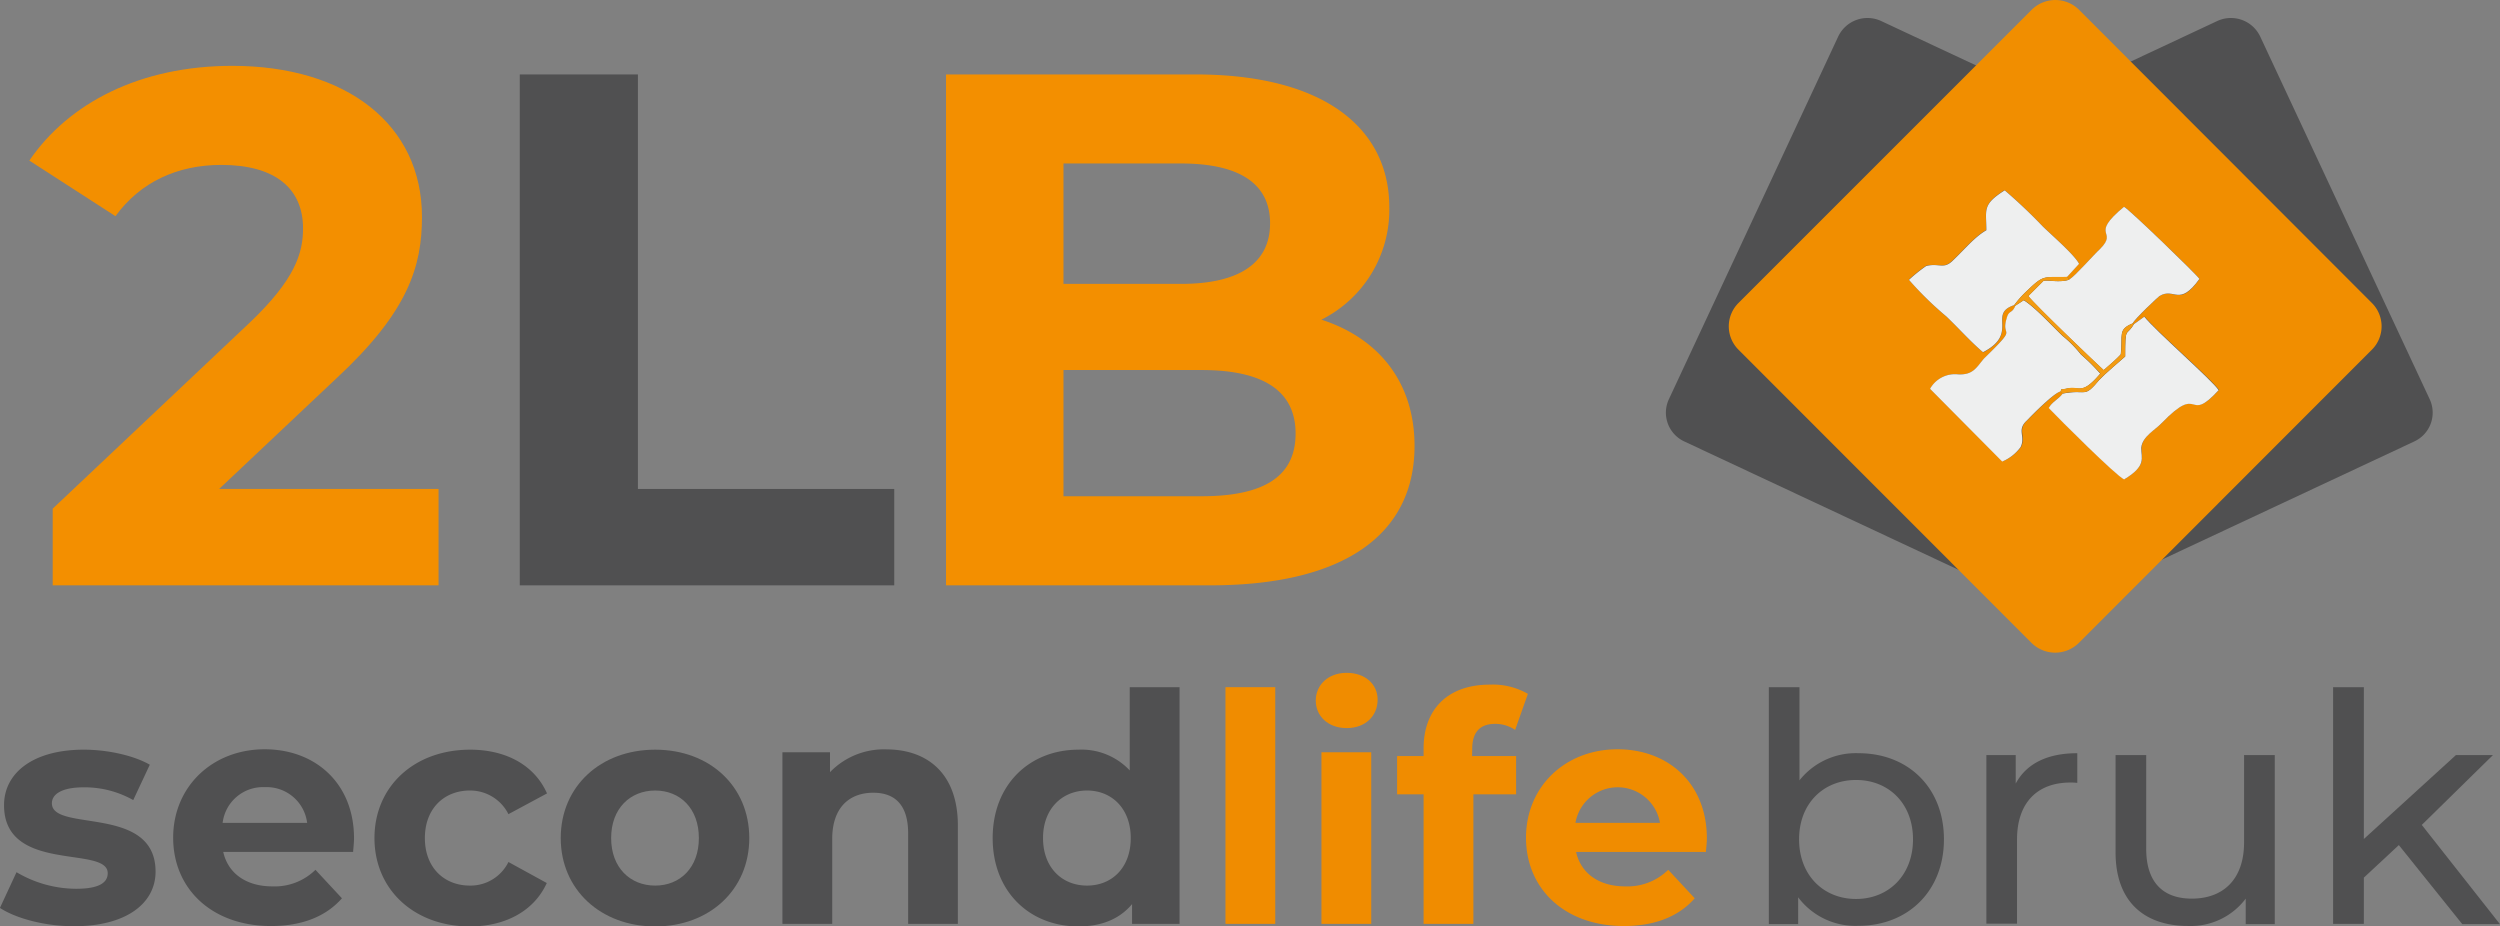 <svg id="Warstwa_1" data-name="Warstwa 1" xmlns="http://www.w3.org/2000/svg" viewBox="0 0 438.89 162.64"><rect x="0" y="0" width="438.89" height="162.64" fill="#808080" stroke="none"/><defs><style>.cls-1,.cls-6{fill:#505051;}.cls-1,.cls-2,.cls-3,.cls-4{fill-rule:evenodd;}.cls-2{fill:#f18e00;}.cls-3{fill:#eeefef;}.cls-4{fill:#f39b11;}.cls-5{fill:#f38f00;}.cls-7{fill:#f08c00;}</style></defs><title>darek_3b_xl</title><path class="cls-1" d="M325.71,9.87,296,73.51a5.57,5.57,0,0,0,2.7,7.43l63.62,29.78a5.69,5.69,0,0,0,7.55-2.74l29.73-63.63a5.58,5.58,0,0,0-2.69-7.44L333.26,7.13A5.69,5.69,0,0,0,325.71,9.87Z" transform="translate(-3.01 -3.44)"/><path class="cls-1" d="M399.81,9.87l29.74,63.64a5.57,5.57,0,0,1-2.7,7.43l-63.61,29.78a5.69,5.69,0,0,1-7.55-2.74L326,44.35a5.58,5.58,0,0,1,2.69-7.44L392.26,7.13A5.69,5.69,0,0,1,399.81,9.87Z" transform="translate(-3.01 -3.44)"/><path class="cls-2" d="M365.89,52.05l.38.48c1.13-.72,4.16-4.22,5.48-5.42,3.22-3.26-2.08-2.17,4.16-7.36.95.48,12.67,11.82,13.24,12.66-3.59,5.06-4.35,1.45-7,3-.19.12-4.35,4-4.73,4.82l.19.13L379.5,59c1.9,2.41,12.11,11.33,13.05,12.9-5.67,6.15-3-1.45-10,5.78-1.13,1.21-3.4,2.29-3.59,4.34,0,1.81.94,3.14-3,5.55-1.51-.73-11.16-10.37-13.24-12.54.57-1.08,1.71-1.57,2.46-2.53l-.38-.36c-1.13.24-4.91,4.1-5.86,5.06-1.89,1.69-.19,2.77-1.13,4.7a7.71,7.71,0,0,1-3.22,2.53L341.87,71.7a5,5,0,0,1,4.92-2.54c2.65.13,3.21-1.2,4.54-2.77,6.24-6.15,2.83-3.37,4-7.11.38-1.45.94-.72,1.51-2.17l-.19-.12c-4.73,1.57.95,4.94-5.48,8.32-2.27-1.93-4.16-4.1-6.43-6.27a59.27,59.27,0,0,1-6.62-6.51,27.45,27.45,0,0,1,3-2.41c2.27-.6,3,.72,4.73-1,2.27-2.17,3.78-4.09,5.86-5.3,0-3.62-.75-4.46,3.22-7a91,91,0,0,1,6.62,6.27c1.32,1.32,5.67,5.06,6.43,6.63l-2.08,2.29ZM368,5.16a5.9,5.9,0,0,0-8.32,0L308.21,56.63a5.79,5.79,0,0,0,0,8.2l51.44,51.47a5.9,5.9,0,0,0,8.32,0l51.44-51.47a5.79,5.79,0,0,0,0-8.2Z" transform="translate(-3.01 -3.44)"/><path class="cls-3" d="M366.27,52.53c-1.52.6-4,0-4.54.24l-2.65,2.65c1.32,1.69,11.91,11.82,13.24,13,.94-.84,2.27-1.93,3-2.77.38-3.5-.56-4.34,2.08-5.43.38-.84,4.54-4.7,4.73-4.82,2.65-1.56,3.41,2,7-3-.57-.84-12.29-12.18-13.24-12.66-6.24,5.19-.94,4.1-4.16,7.36C370.43,48.31,367.4,51.81,366.27,52.53Z" transform="translate(-3.01 -3.44)"/><path class="cls-3" d="M377.61,60.37c-1.32,2.29-1.51.12-1.51,5.66-1.13,1-3.4,2.89-4.54,4.1-2.83,3.37-2.08,1.57-6.43,2.41-.75,1-1.89,1.45-2.46,2.53,2.08,2.17,11.73,11.81,13.24,12.54,4-2.41,3-3.74,3-5.55.19-2,2.46-3.13,3.59-4.34,7-7.23,4.35.37,10-5.78-.94-1.57-11.15-10.49-13.05-12.9Z" transform="translate(-3.01 -3.44)"/><path class="cls-3" d="M356.81,57.11c-.57,1.45-1.13.72-1.51,2.17-1.14,3.74,2.27,1-4,7.11-1.33,1.57-1.89,2.9-4.54,2.77a5,5,0,0,0-4.92,2.54l12.67,12.77a7.71,7.71,0,0,0,3.22-2.53c.94-1.93-.76-3,1.13-4.7.95-1,4.73-4.82,5.86-5.06.38-.6-.37-.24.95-.48,2.46-.61,2.65,1.32,6.05-2.66a34.92,34.92,0,0,0-3.4-3.37,20.75,20.75,0,0,0-3.22-3.26c-1.89-1.8-4.73-4.94-6.81-6.26Z" transform="translate(-3.01 -3.44)"/><path class="cls-3" d="M356.62,57a17.42,17.42,0,0,1,2.27-2.53c3-2.89,2.84-2.29,7-2.41L368,49.76c-.76-1.57-5.11-5.31-6.43-6.63a91,91,0,0,0-6.62-6.27c-4,2.53-3.22,3.37-3.22,7-2.08,1.21-3.59,3.13-5.86,5.3-1.7,1.69-2.46.37-4.73,1a27.45,27.45,0,0,0-3,2.41A59.27,59.27,0,0,0,344.71,59c2.27,2.17,4.16,4.34,6.43,6.27C357.57,61.93,351.89,58.56,356.62,57Z" transform="translate(-3.01 -3.44)"/><path class="cls-4" d="M356.62,57l.19.12,1.51-1c2.08,1.32,4.92,4.46,6.81,6.26a20.75,20.75,0,0,1,3.22,3.26,34.92,34.92,0,0,1,3.4,3.37c-3.4,4-3.59,2-6.05,2.66-1.32.24-.57-.12-.95.48l.38.36c4.35-.84,3.6,1,6.43-2.41C372.7,68.92,375,67,376.1,66c0-5.54.19-3.37,1.51-5.66l-.19-.13c-2.64,1.09-1.7,1.93-2.08,5.43-.75.84-2.08,1.93-3,2.77-1.33-1.2-11.92-11.33-13.24-13l2.65-2.65c.57-.24,3,.36,4.54-.24l-.38-.48c-4.16.12-4-.48-7,2.41A17.42,17.42,0,0,0,356.62,57Z" transform="translate(-3.01 -3.44)"/><path class="cls-5" d="M80,89.28V106.2H12.26V92.74l34.6-32.67c7.94-7.56,9.35-12.17,9.35-16.53,0-7-4.87-11.15-14.35-11.15-7.69,0-14.22,3-18.58,9L8.16,31.63C15.08,21.5,27.64,15,43.78,15c20,0,33.31,10.25,33.31,26.52,0,8.71-2.43,16.66-15,28.32L41.48,89.28Z" transform="translate(-3.01 -3.44)"/><path class="cls-6" d="M94.26,16.51H115V89.28h45V106.2H94.26Z" transform="translate(-3.01 -3.44)"/><path class="cls-5" d="M251.34,81.72c0,15.51-12.3,24.48-35.87,24.48H169.09V16.51h43.82c22.42,0,34,9.35,34,23.32a21.57,21.57,0,0,1-11.92,19.73C244.94,62.76,251.34,70.45,251.34,81.72ZM189.71,32.14V53.28h20.63c10.13,0,15.64-3.59,15.64-10.64s-5.51-10.5-15.64-10.5Zm40.75,47.41c0-7.56-5.77-11.15-16.53-11.15H189.71V90.56h24.22C224.69,90.56,230.46,87.23,230.46,79.55Z" transform="translate(-3.01 -3.44)"/><path class="cls-6" d="M3,162.83l2.91-6.27a20.63,20.63,0,0,0,10.47,2.91c4,0,5.54-1.06,5.54-2.74,0-4.93-18.2.11-18.2-11.93,0-5.71,5.16-9.75,14-9.75,4.14,0,8.73,1,11.59,2.64l-2.91,6.21a17.32,17.32,0,0,0-8.68-2.24c-3.92,0-5.6,1.23-5.6,2.8,0,5.15,18.2.17,18.2,12,0,5.6-5.21,9.58-14.23,9.58C11,166.08,5.81,164.68,3,162.83Z" transform="translate(-3.01 -3.44)"/><path class="cls-6" d="M65,153H42.2c.84,3.75,4,6.05,8.63,6.05a10.21,10.21,0,0,0,7.56-2.91l4.65,5c-2.8,3.19-7,4.87-12.44,4.87-10.41,0-17.19-6.55-17.19-15.51s6.89-15.52,16.07-15.52c8.85,0,15.68,5.94,15.68,15.63C65.16,151.35,65.05,152.3,65,153Zm-22.91-5.1H56.93a7.16,7.16,0,0,0-7.39-6.27A7.14,7.14,0,0,0,42.09,147.93Z" transform="translate(-3.01 -3.44)"/><path class="cls-6" d="M68.75,150.57c0-9.08,7-15.52,16.8-15.52,6.33,0,11.31,2.75,13.49,7.68l-6.77,3.64a7.52,7.52,0,0,0-6.78-4.15c-4.42,0-7.89,3.08-7.89,8.35s3.47,8.34,7.89,8.34a7.42,7.42,0,0,0,6.78-4.14L99,158.46c-2.18,4.82-7.16,7.62-13.49,7.62C75.75,166.08,68.75,159.64,68.75,150.57Z" transform="translate(-3.01 -3.44)"/><path class="cls-6" d="M101.45,150.57c0-9.08,7-15.52,16.58-15.52s16.52,6.44,16.52,15.52-7,15.51-16.52,15.51S101.45,159.64,101.45,150.57Zm24.25,0c0-5.21-3.3-8.35-7.67-8.35s-7.73,3.14-7.73,8.35,3.36,8.34,7.73,8.34S125.7,155.77,125.7,150.57Z" transform="translate(-3.01 -3.44)"/><path class="cls-6" d="M171.17,148.38v17.25h-8.73v-15.9c0-4.88-2.24-7.12-6.11-7.12-4.2,0-7.22,2.58-7.22,8.12v14.9h-8.74V135.5h8.35V139a13.17,13.17,0,0,1,10-4C165.8,135.05,171.17,139.2,171.17,148.38Z" transform="translate(-3.01 -3.44)"/><path class="cls-6" d="M210.09,124.08v41.55h-8.34v-3.47c-2.19,2.63-5.38,3.92-9.41,3.92-8.51,0-15.06-6.05-15.06-15.51s6.55-15.52,15.06-15.52a11.6,11.6,0,0,1,9,3.64V124.08Zm-8.57,26.49c0-5.21-3.36-8.35-7.67-8.35s-7.73,3.14-7.73,8.35,3.36,8.34,7.73,8.34S201.52,155.77,201.52,150.57Z" transform="translate(-3.01 -3.44)"/><path class="cls-7" d="M218.15,124.08h8.74v41.55h-8.74Z" transform="translate(-3.01 -3.44)"/><path class="cls-7" d="M234,126.43c0-2.74,2.18-4.87,5.43-4.87s5.43,2,5.43,4.7c0,2.91-2.18,5-5.43,5S234,129.17,234,126.43ZM235,135.5h8.74v30.13H235Z" transform="translate(-3.01 -3.44)"/><path class="cls-7" d="M261.44,136.17h7.73v6.72h-7.5v22.74h-8.74V142.89h-4.65v-6.72h4.65v-1.34c0-6.78,4.14-11.2,11.65-11.2a12.37,12.37,0,0,1,6.66,1.62L269,131.58a6.16,6.16,0,0,0-3.53-1.06c-2.58,0-4,1.4-4,4.37Z" transform="translate(-3.01 -3.44)"/><path class="cls-7" d="M302.49,153H279.7c.84,3.75,4,6.05,8.62,6.05a10.21,10.21,0,0,0,7.56-2.91l4.65,5c-2.8,3.19-7,4.87-12.43,4.87-10.42,0-17.19-6.55-17.19-15.51s6.88-15.52,16.07-15.52c8.85,0,15.68,5.94,15.68,15.63C302.66,151.35,302.55,152.3,302.49,153Zm-22.9-5.1h14.84a7.53,7.53,0,0,0-14.84,0Z" transform="translate(-3.01 -3.44)"/><path class="cls-6" d="M344.28,150.79c0,9.07-6.32,15.18-15,15.18a12.55,12.55,0,0,1-10.59-5v4.7h-5.15V124.08h5.38v16.35a12.63,12.63,0,0,1,10.36-4.76C338,135.67,344.28,141.72,344.28,150.79Zm-5.43,0c0-6.33-4.31-10.42-10-10.42s-10,4.09-10,10.42,4.31,10.47,10,10.47S338.85,157.12,338.85,150.79Z" transform="translate(-3.01 -3.44)"/><path class="cls-6" d="M367.69,135.67v5.21a8.87,8.87,0,0,0-1.23-.06c-5.77,0-9.35,3.53-9.35,10v14.78h-5.38V136h5.15v5C358.79,137.46,362.48,135.67,367.69,135.67Z" transform="translate(-3.01 -3.44)"/><path class="cls-6" d="M402.36,136v29.68h-5.1v-4.48A12.07,12.07,0,0,1,387.18,166c-7.67,0-12.77-4.2-12.77-12.94V136h5.38v16.46c0,5.83,2.91,8.74,8,8.74,5.6,0,9.18-3.47,9.18-9.86V136Z" transform="translate(-3.01 -3.44)"/><path class="cls-6" d="M424.14,151.8,418,157.51v8.12H412.6V124.08H418v26.65L434.16,136h6.5l-12.49,12.26,13.72,17.42h-6.61Z" transform="translate(-3.01 -3.44)"/></svg>